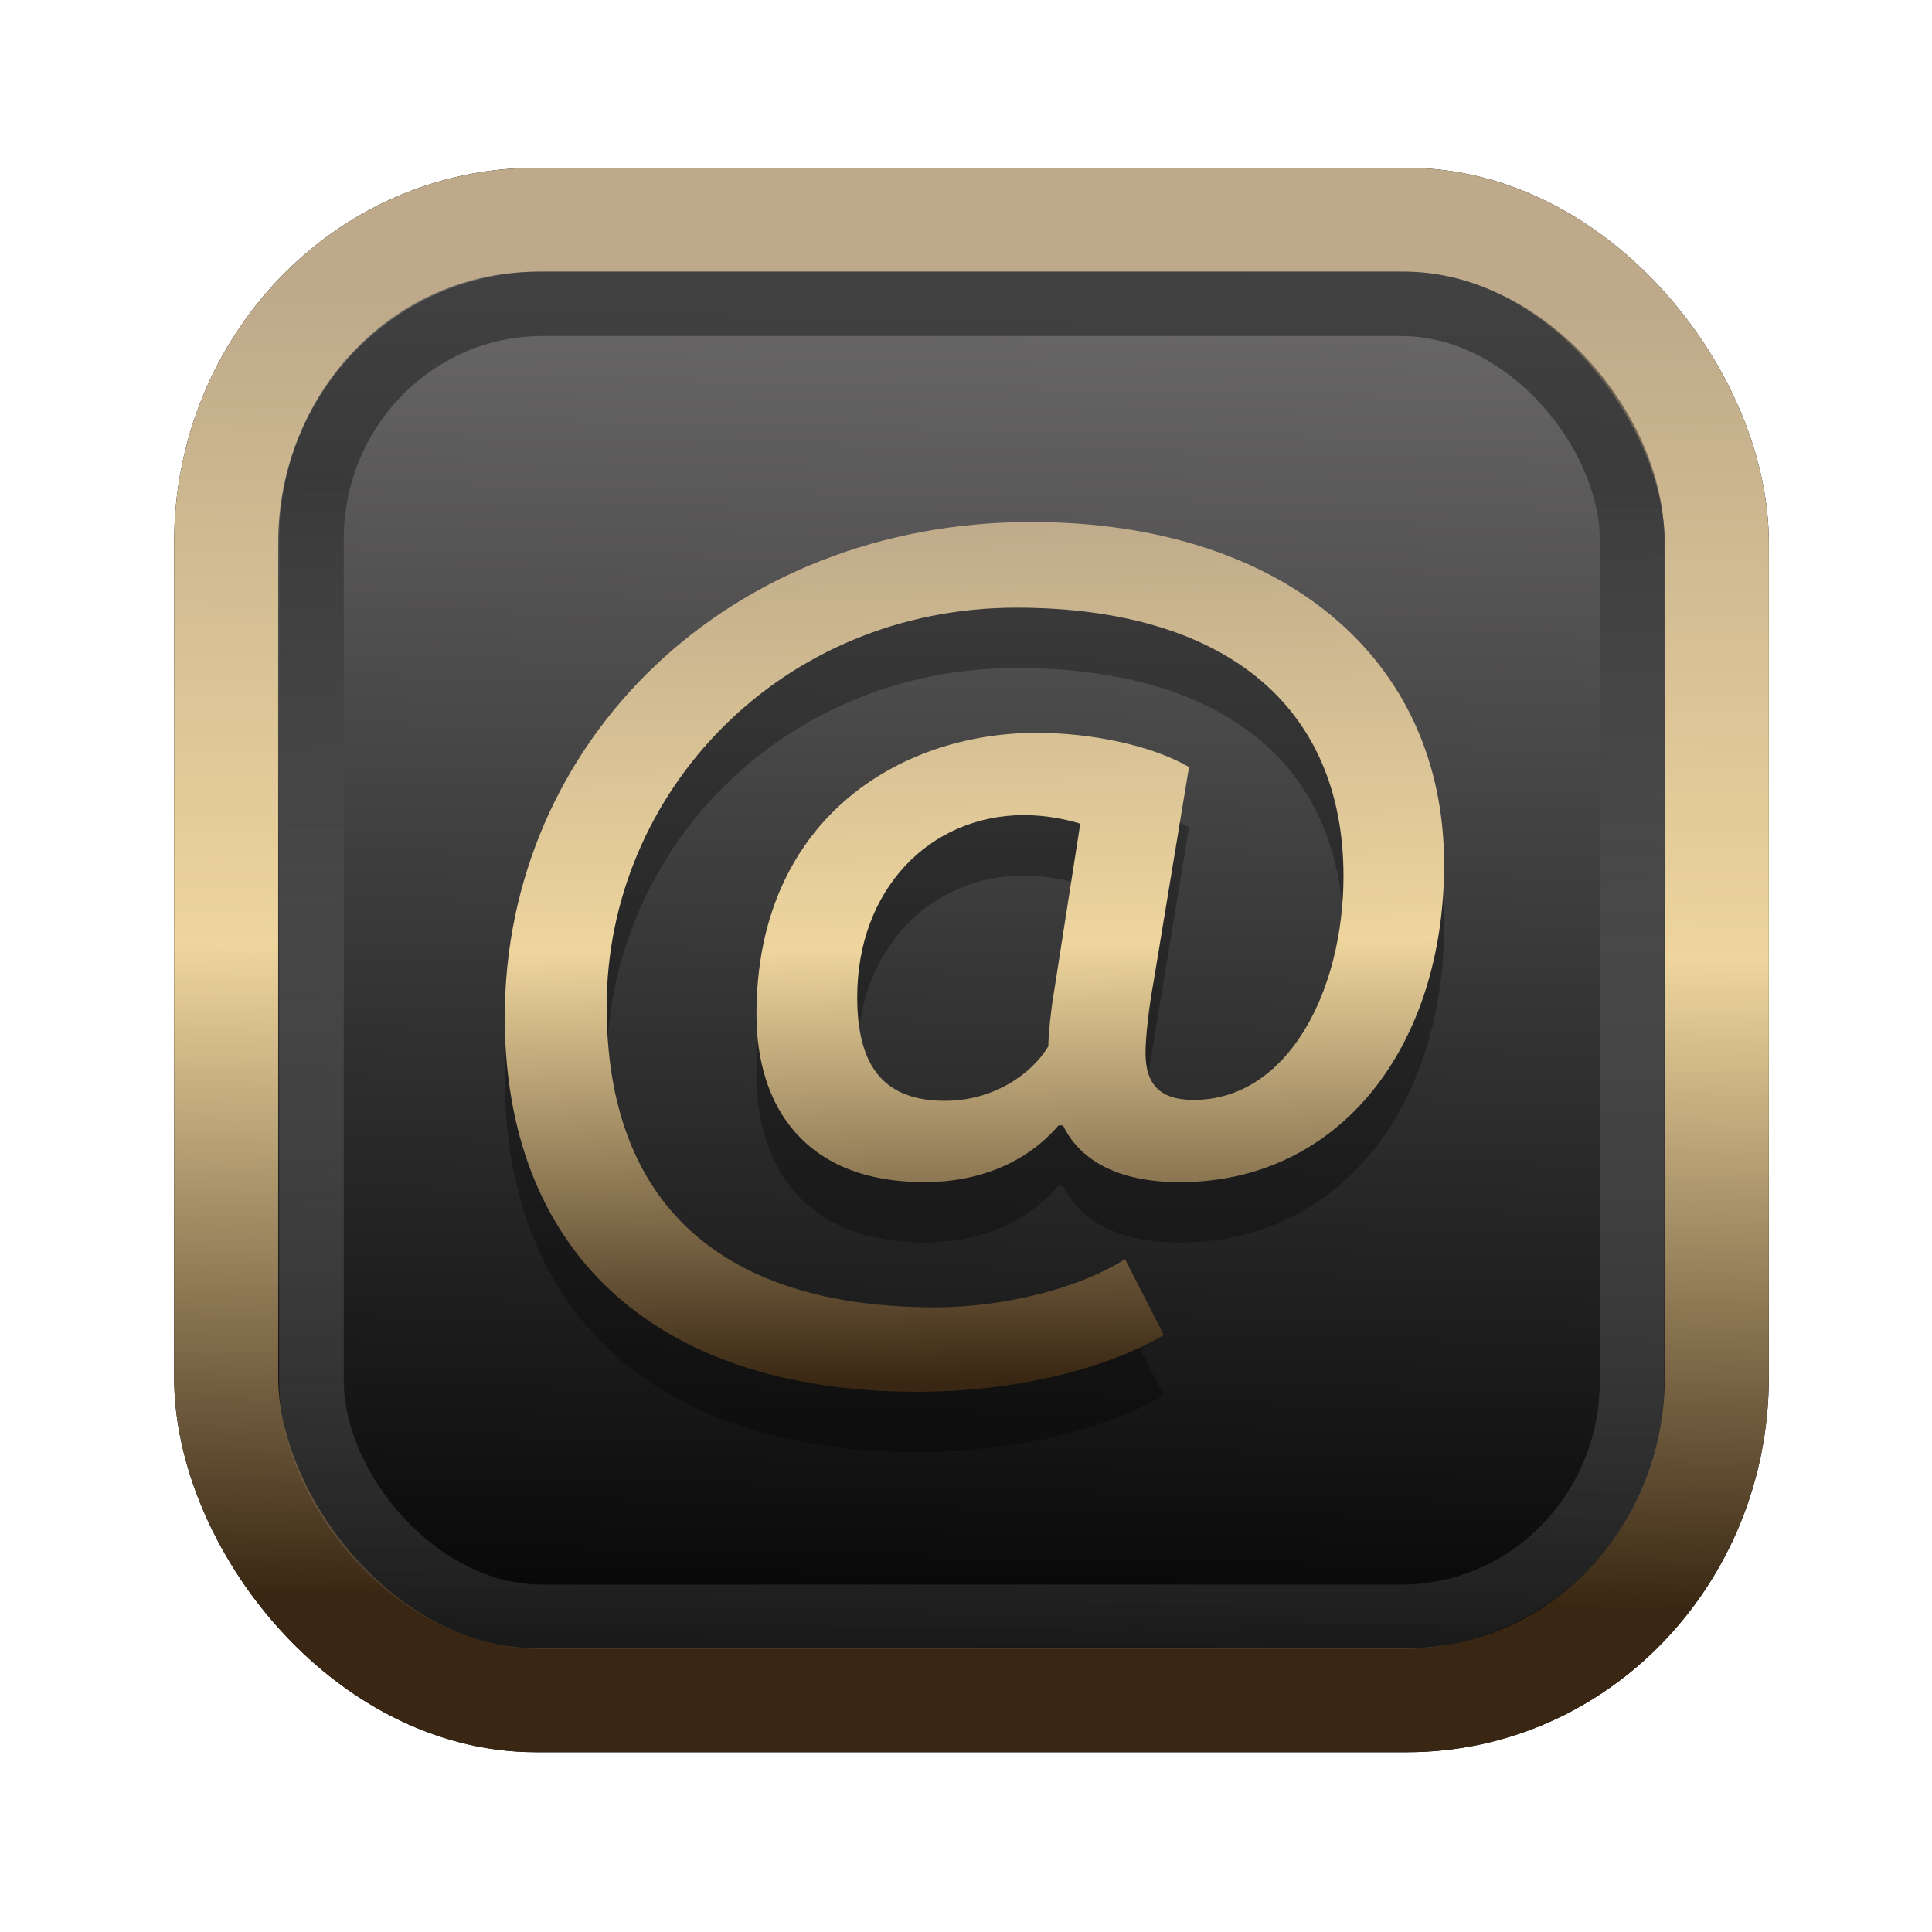 <?xml version="1.0" encoding="UTF-8" standalone="no"?>
<svg
   width="64"
   height="64"
   version="1.1"
   viewBox="0 0 16.933 16.933"
   id="svg7"
   sodipodi:docname="Template 4.svg"
   inkscape:version="1.3.2 (091e20ef0f, 2023-11-25)"
   xmlns:inkscape="http://www.inkscape.org/namespaces/inkscape"
   xmlns:sodipodi="http://sodipodi.sourceforge.net/DTD/sodipodi-0.dtd"
   xmlns:xlink="http://www.w3.org/1999/xlink"
   xmlns="http://www.w3.org/2000/svg"
   xmlns:svg="http://www.w3.org/2000/svg"
   xmlns:rdf="http://www.w3.org/1999/02/22-rdf-syntax-ns#"
   xmlns:cc="http://creativecommons.org/ns#"
   xmlns:dc="http://purl.org/dc/elements/1.1/">
  <sodipodi:namedview
     id="namedview7"
     pagecolor="#9c4444"
     bordercolor="#000000"
     borderopacity="0.25"
     inkscape:showpageshadow="2"
     inkscape:pageopacity="0.0"
     inkscape:pagecheckerboard="0"
     inkscape:deskcolor="#d1d1d1"
     inkscape:zoom="4.3531261"
     inkscape:cx="32.849956"
     inkscape:cy="24.350317"
     inkscape:window-width="1356"
     inkscape:window-height="786"
     inkscape:window-x="35"
     inkscape:window-y="32"
     inkscape:window-maximized="0"
     inkscape:current-layer="svg7"
     showgrid="false" />
  <defs
     id="defs2">
    <linearGradient
       id="linearGradient5"
       inkscape:collect="always">
      <stop
         style="stop-color:#392713;stop-opacity:1;"
         offset="0"
         id="stop2" />
      <stop
         style="stop-color:#eed59e;stop-opacity:1;"
         offset="0.5"
         id="stop3" />
      <stop
         style="stop-color:#beaa8a;stop-opacity:1;"
         offset="1"
         id="stop4" />
    </linearGradient>
    <linearGradient
       id="linearGradient8"
       inkscape:collect="always">
      <stop
         style="stop-color:#1a1a1a;stop-opacity:1;"
         offset="0"
         id="stop8" />
      <stop
         style="stop-color:#ffffff;stop-opacity:0;"
         offset="1"
         id="stop9" />
    </linearGradient>
    <linearGradient
       inkscape:collect="always"
       xlink:href="#linearGradient5"
       id="linearGradient41"
       x1="13.676"
       y1="16.11"
       x2="13.729"
       y2="10.549"
       gradientUnits="userSpaceOnUse"
       gradientTransform="matrix(2.046,0,0,2.046,-18.798,-18.911)" />
    <linearGradient
       inkscape:collect="always"
       xlink:href="#linearGradient42"
       id="linearGradient4"
       x1="11.886"
       y1="16.508"
       x2="12.027"
       y2="10.245"
       gradientUnits="userSpaceOnUse"
       gradientTransform="matrix(2.046,0,0,2.046,-18.798,-18.911)" />
    <linearGradient
       id="linearGradient42"
       inkscape:collect="always">
      <stop
         style="stop-color:#010101;stop-opacity:1;"
         offset="0"
         id="stop42" />
      <stop
         style="stop-color:#6e6c6d;stop-opacity:1;"
         offset="1"
         id="stop43" />
    </linearGradient>
    <linearGradient
       inkscape:collect="always"
       xlink:href="#linearGradient8"
       id="linearGradient9"
       x1="9.34"
       y1="4.169"
       x2="9.428"
       y2="16.469"
       gradientUnits="userSpaceOnUse"
       gradientTransform="matrix(1.05,0,0,1.05,-0.503,-0.198)" />
    <filter
       style="color-interpolation-filters:sRGB;"
       inkscape:label="Blur"
       id="filter2"
       x="-0.145"
       y="-0.146"
       width="1.29"
       height="1.292">
      <feGaussianBlur
         stdDeviation="0.6 0.6"
         result="blur"
         id="feGaussianBlur2" />
    </filter>
    <linearGradient
       inkscape:collect="always"
       xlink:href="#linearGradient5"
       id="linearGradient28"
       x1="32.459"
       y1="48"
       x2="31.924"
       y2="15.721"
       gradientUnits="userSpaceOnUse"
       gradientTransform="matrix(0.236,0,0,0.236,1.026,0.778)" />
  </defs>
  <rect
     style="fill:#000000;fill-opacity:0.996;stroke:#000000;stroke-width:0.912;stroke-dasharray:none;stroke-opacity:1;filter:url(#filter2)"
     id="rect1-2-3"
     width="13.065"
     height="12.974"
     x="1.982"
     y="1.927"
     rx="2.715"
     ry="2.831" />
  <rect
     style="fill:url(#linearGradient4);fill-opacity:0.996;stroke:url(#linearGradient41);stroke-width:0.912;stroke-dasharray:none;stroke-opacity:1"
     id="rect1-2"
     width="13.065"
     height="12.974"
     x="1.982"
     y="1.927"
     rx="2.715"
     ry="2.831" />
  <path
     fill="#f5f7fa"
     d="m 10.201,12.231 -0.341,-0.666 c -0.381,0.244 -1.033,0.422 -1.665,0.422 -1.865,0 -2.878,-0.9 -2.878,-2.635 0,-1.885 1.534,-3.497 3.59,-3.497 1.805,0 2.868,0.844 2.868,2.354 0,0.994 -0.481,1.96 -1.314,1.96 -0.301,0 -0.421,-0.141 -0.421,-0.413 0,-0.141 0.03,-0.403 0.07,-0.619 L 10.421,7.252 C 10.1,7.065 9.569,6.952 9.087,6.952 c -1.224,0 -2.457,0.778 -2.457,2.466 0,0.816 0.431,1.472 1.474,1.472 0.471,0 0.893,-0.169 1.173,-0.497 h 0.04 c 0.14,0.291 0.461,0.497 1.023,0.497 1.404,0 2.317,-1.191 2.317,-2.785 0,-1.819 -1.434,-3.001 -3.62,-3.001 -2.648,0 -4.613,1.922 -4.613,4.341 0,2.007 1.264,3.282 3.62,3.282 0.842,0 1.645,-0.197 2.156,-0.497 z M 8.285,10.178 c -0.522,0 -0.772,-0.281 -0.772,-0.91 0,-0.938 0.632,-1.594 1.464,-1.594 0.191,0 0.371,0.038 0.491,0.075 L 9.238,9.221 C 9.218,9.324 9.188,9.587 9.188,9.699 9.037,9.953 8.696,10.178 8.285,10.178 Z"
     id="path42-9"
     style="fill:#000000;fill-opacity:1;stroke:none;stroke-width:0.257;stroke-dasharray:none;stroke-opacity:0.3;opacity:0.3" />
  <path
     fill="#f5f7fa"
     d="m 10.201,11.702 -0.341,-0.666 c -0.381,0.244 -1.033,0.422 -1.665,0.422 -1.865,0 -2.878,-0.9 -2.878,-2.635 0,-1.885 1.534,-3.497 3.59,-3.497 1.805,0 2.868,0.844 2.868,2.354 0,0.994 -0.481,1.96 -1.314,1.96 -0.301,0 -0.421,-0.141 -0.421,-0.413 0,-0.141 0.03,-0.403 0.07,-0.619 l 0.311,-1.885 C 10.1,6.535 9.569,6.423 9.087,6.423 c -1.224,0 -2.457,0.778 -2.457,2.466 0,0.816 0.431,1.472 1.474,1.472 0.471,0 0.893,-0.169 1.173,-0.497 h 0.04 c 0.14,0.291 0.461,0.497 1.023,0.497 1.404,0 2.317,-1.191 2.317,-2.785 0,-1.819 -1.434,-3.001 -3.62,-3.001 -2.648,0 -4.613,1.922 -4.613,4.341 0,2.007 1.264,3.282 3.62,3.282 0.842,0 1.645,-0.197 2.156,-0.497 z M 8.285,9.648 c -0.522,0 -0.772,-0.281 -0.772,-0.91 0,-0.938 0.632,-1.594 1.464,-1.594 0.191,0 0.371,0.038 0.491,0.075 L 9.238,8.692 C 9.218,8.795 9.188,9.058 9.188,9.17 9.037,9.423 8.696,9.648 8.285,9.648 Z"
     id="path42"
     style="fill:url(#linearGradient28);fill-opacity:1;stroke:none;stroke-width:0.257;stroke-dasharray:none;stroke-opacity:0.3" />
  <rect
     style="opacity:0.5;fill:none;fill-opacity:0.996;stroke:url(#linearGradient9);stroke-width:0.566;stroke-dasharray:none;stroke-opacity:1"
     id="rect1-2-6"
     width="11.574"
     height="11.509"
     x="2.73"
     y="2.662"
     rx="2.025"
     ry="2.063" />
</svg>

